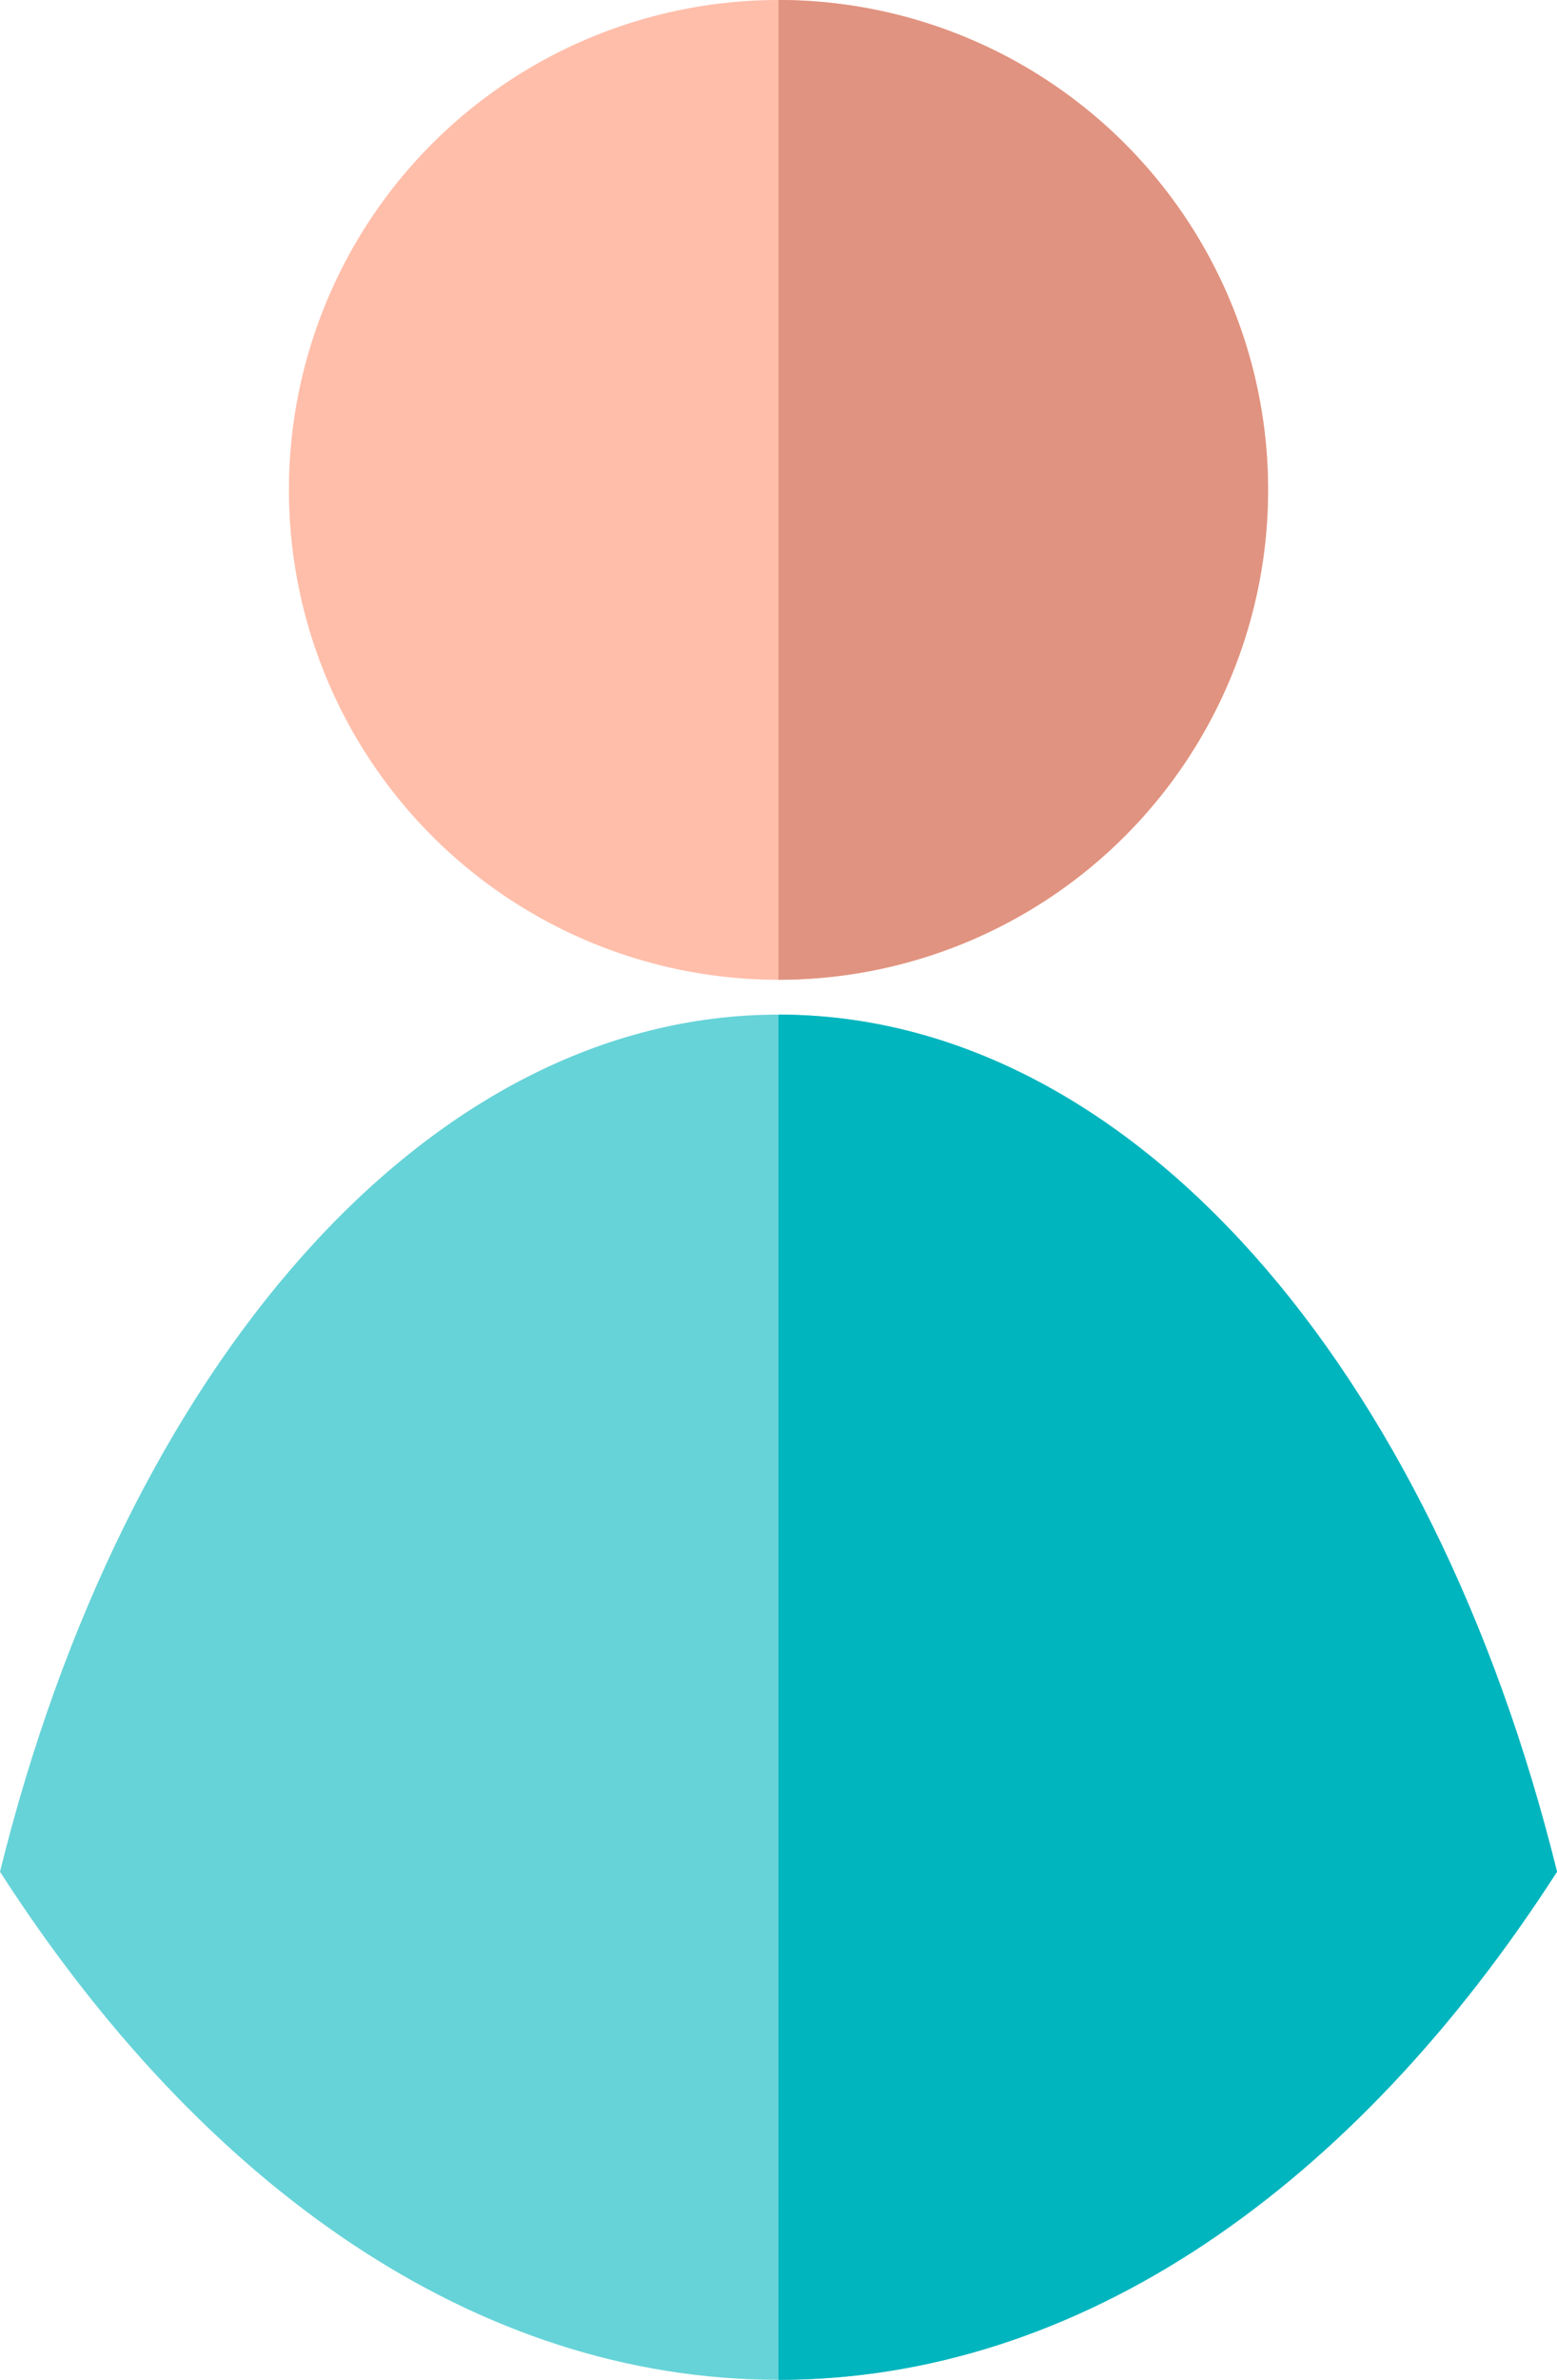 <svg xmlns="http://www.w3.org/2000/svg" width="189.625" height="289.652" viewBox="0 0 189.625 289.652">
  <g id="Grupo_5" data-name="Grupo 5" transform="translate(-86.453 -591.984)">
    <path id="Trazado_15" data-name="Trazado 15" d="M256.891,207.609a59.625,59.625,0,1,1-59.625-59.625A59.625,59.625,0,0,1,256.891,207.609Zm0,0" transform="translate(-16 444)" fill="#ffbeaa"/>
    <path id="Trazado_16" data-name="Trazado 16" d="M197.266,147.984h0v119.25h0a59.625,59.625,0,0,0,0-119.25Zm0,0" transform="translate(-16 444)" fill="#e09380"/>
    <path id="Trazado_17" data-name="Trazado 17" d="M102.453,375.795c24.645,38.308,58.039,61.838,94.813,61.838s70.168-23.53,94.813-61.838c-15.1-61.133-51.84-104.322-94.812-104.322S117.555,314.662,102.453,375.795Zm0,0" transform="translate(-16 444)" fill="rgba(0,181,190,0.6)"/>
    <path id="Trazado_18" data-name="Trazado 18" d="M292.078,375.793c-15.1-61.132-51.84-104.32-94.812-104.32h0V437.637h0C234.039,437.637,267.434,414.1,292.078,375.793Zm0,0" transform="translate(-16 444)" fill="#00b5be"/>
  </g>
</svg>
